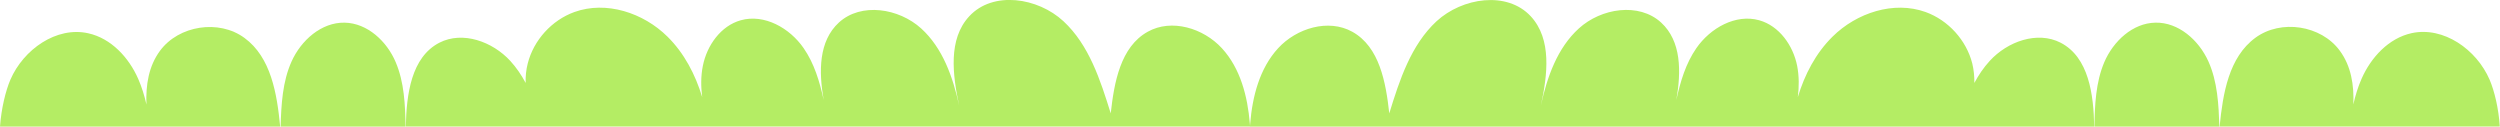 <?xml version="1.0" encoding="utf-8"?>
<!-- Generator: Adobe Illustrator 27.9.4, SVG Export Plug-In . SVG Version: 9.03 Build 54784)  -->
<svg version="1.1" id="Calque_1" xmlns="http://www.w3.org/2000/svg" xmlns:xlink="http://www.w3.org/1999/xlink" x="0px" y="0px"
	 viewBox="0 0 2284.3 115.7" style="enable-background:new 0 0 2284.3 115.7;" xml:space="preserve">
<style type="text/css">
	.st0{fill:#B4ED64;}
</style>
<g>
	<g>
		<path class="st0" d="M1116.5,44.1c-16.9-18.4-46-27.3-67.8-15.1c-24.9,13.8-30.7,46.4-33.8,74.6c-9.5-30.5-19.8-62.5-43.2-84.2
			c-23.4-21.7-64.4-28-86.1-4.5c-19.4,20.9-15.2,53.4-9.2,81.6c-5.7-26.1-15-52.6-34.7-70.5c-20.4-18.5-54.9-24-75.2-5.4
			c-18.6,17.1-18.4,44.8-13.9,70.7c-3.7-16.8-8.6-33.3-18.3-47.3c-12.7-18.4-35.9-31.5-57.4-25.5c-18.3,5.1-31,23-34.7,41.7
			c-1.9,9.4-1.8,19-0.6,28.5c-6.3-20.7-16.4-40.1-31.7-55.2c-22-21.8-56-33-85.1-22.5c-20.7,7.5-37.2,25.7-42.6,47
			c-1.5,5.8-2.1,11.8-1.9,17.8c-3.9-7.3-8.5-14.1-14.1-20.2C450,38,422.8,28.1,401.5,39c-25.8,13.3-30.1,47.3-30.7,76.6h771.4
			c-0.1-0.9-0.1-1.7-0.2-2.6C1140,88.2,1133.4,62.5,1116.5,44.1z"/>
	</g>
	<g>
		<path class="st0" d="M223.3,34.6c-23.3-17.1-60-11.4-77.1,11.8c-10.4,14.1-13.1,31.3-12.4,49.1c-1.8-8-4.2-15.8-7.5-23.4
			c-8.6-19.6-24.8-37.1-45.7-41.7C51.5,23.9,21.4,45.3,9.5,72.8C5.1,83.1,1.2,99.2,0,115.7h256C253.1,85.5,247.6,52.3,223.3,34.6z"
			/>
	</g>
	<g>
		<path class="st0" d="M314.9,20.7c-21.2-0.4-39.8,16.1-48.5,35.5c-8.3,18.5-9.4,39.2-10,59.5h114.2c-0.4-20-1.2-40.4-9-58.8
			C353.5,37.7,335.7,21.1,314.9,20.7z"/>
	</g>
	<g>
		<path class="st0" d="M1882.8,39c-21.3-10.9-48.5-1.1-64.7,16.6c-5.6,6.1-10.2,12.9-14.1,20.2c0.1-6-0.5-12-1.9-17.8
			c-5.4-21.3-21.9-39.5-42.6-47c-29.1-10.5-63.1,0.7-85.1,22.5c-15.3,15.1-25.4,34.5-31.7,55.2c1.2-9.5,1.2-19.1-0.6-28.5
			c-3.7-18.7-16.4-36.6-34.7-41.7c-21.5-6-44.7,7.1-57.4,25.5c-9.7,14-14.6,30.5-18.3,47.3c4.5-25.9,4.7-53.6-13.9-70.7
			c-20.3-18.6-54.8-13.2-75.2,5.4c-19.7,17.9-29,44.4-34.7,70.5c6.1-28.1,10.2-60.6-9.2-81.6c-21.7-23.4-62.6-17.1-86.1,4.5
			c-23.4,21.7-33.8,53.7-43.2,84.2c-3.1-28.3-8.9-60.8-33.8-74.6c-21.8-12.1-50.9-3.3-67.8,15.1s-23.5,44.1-25.5,69
			c-0.1,0.8-0.1,1.7-0.2,2.6h771.4C1913,86.4,1908.6,52.3,1882.8,39z"/>
	</g>
	<g>
		<path class="st0" d="M2274.8,72.8c-11.9-27.5-42-48.9-71.3-42.5c-20.9,4.6-37.1,22.1-45.7,41.7c-3.3,7.5-5.7,15.4-7.5,23.4
			c0.7-17.8-2-35-12.4-49.1c-17.1-23.3-53.8-28.9-77.1-11.8c-24.3,17.8-29.7,50.9-32.7,81.1h256
			C2283.1,99.2,2279.2,83.1,2274.8,72.8z"/>
	</g>
	<g>
		<path class="st0" d="M1969.4,20.7c-20.8,0.4-38.5,17-46.7,36.2c-7.8,18.4-8.6,38.8-9,58.8h114.2c-0.7-20.3-1.7-41-10-59.5
			C2009.2,36.8,1990.6,20.2,1969.4,20.7z"/>
	</g>
</g>
</svg>
